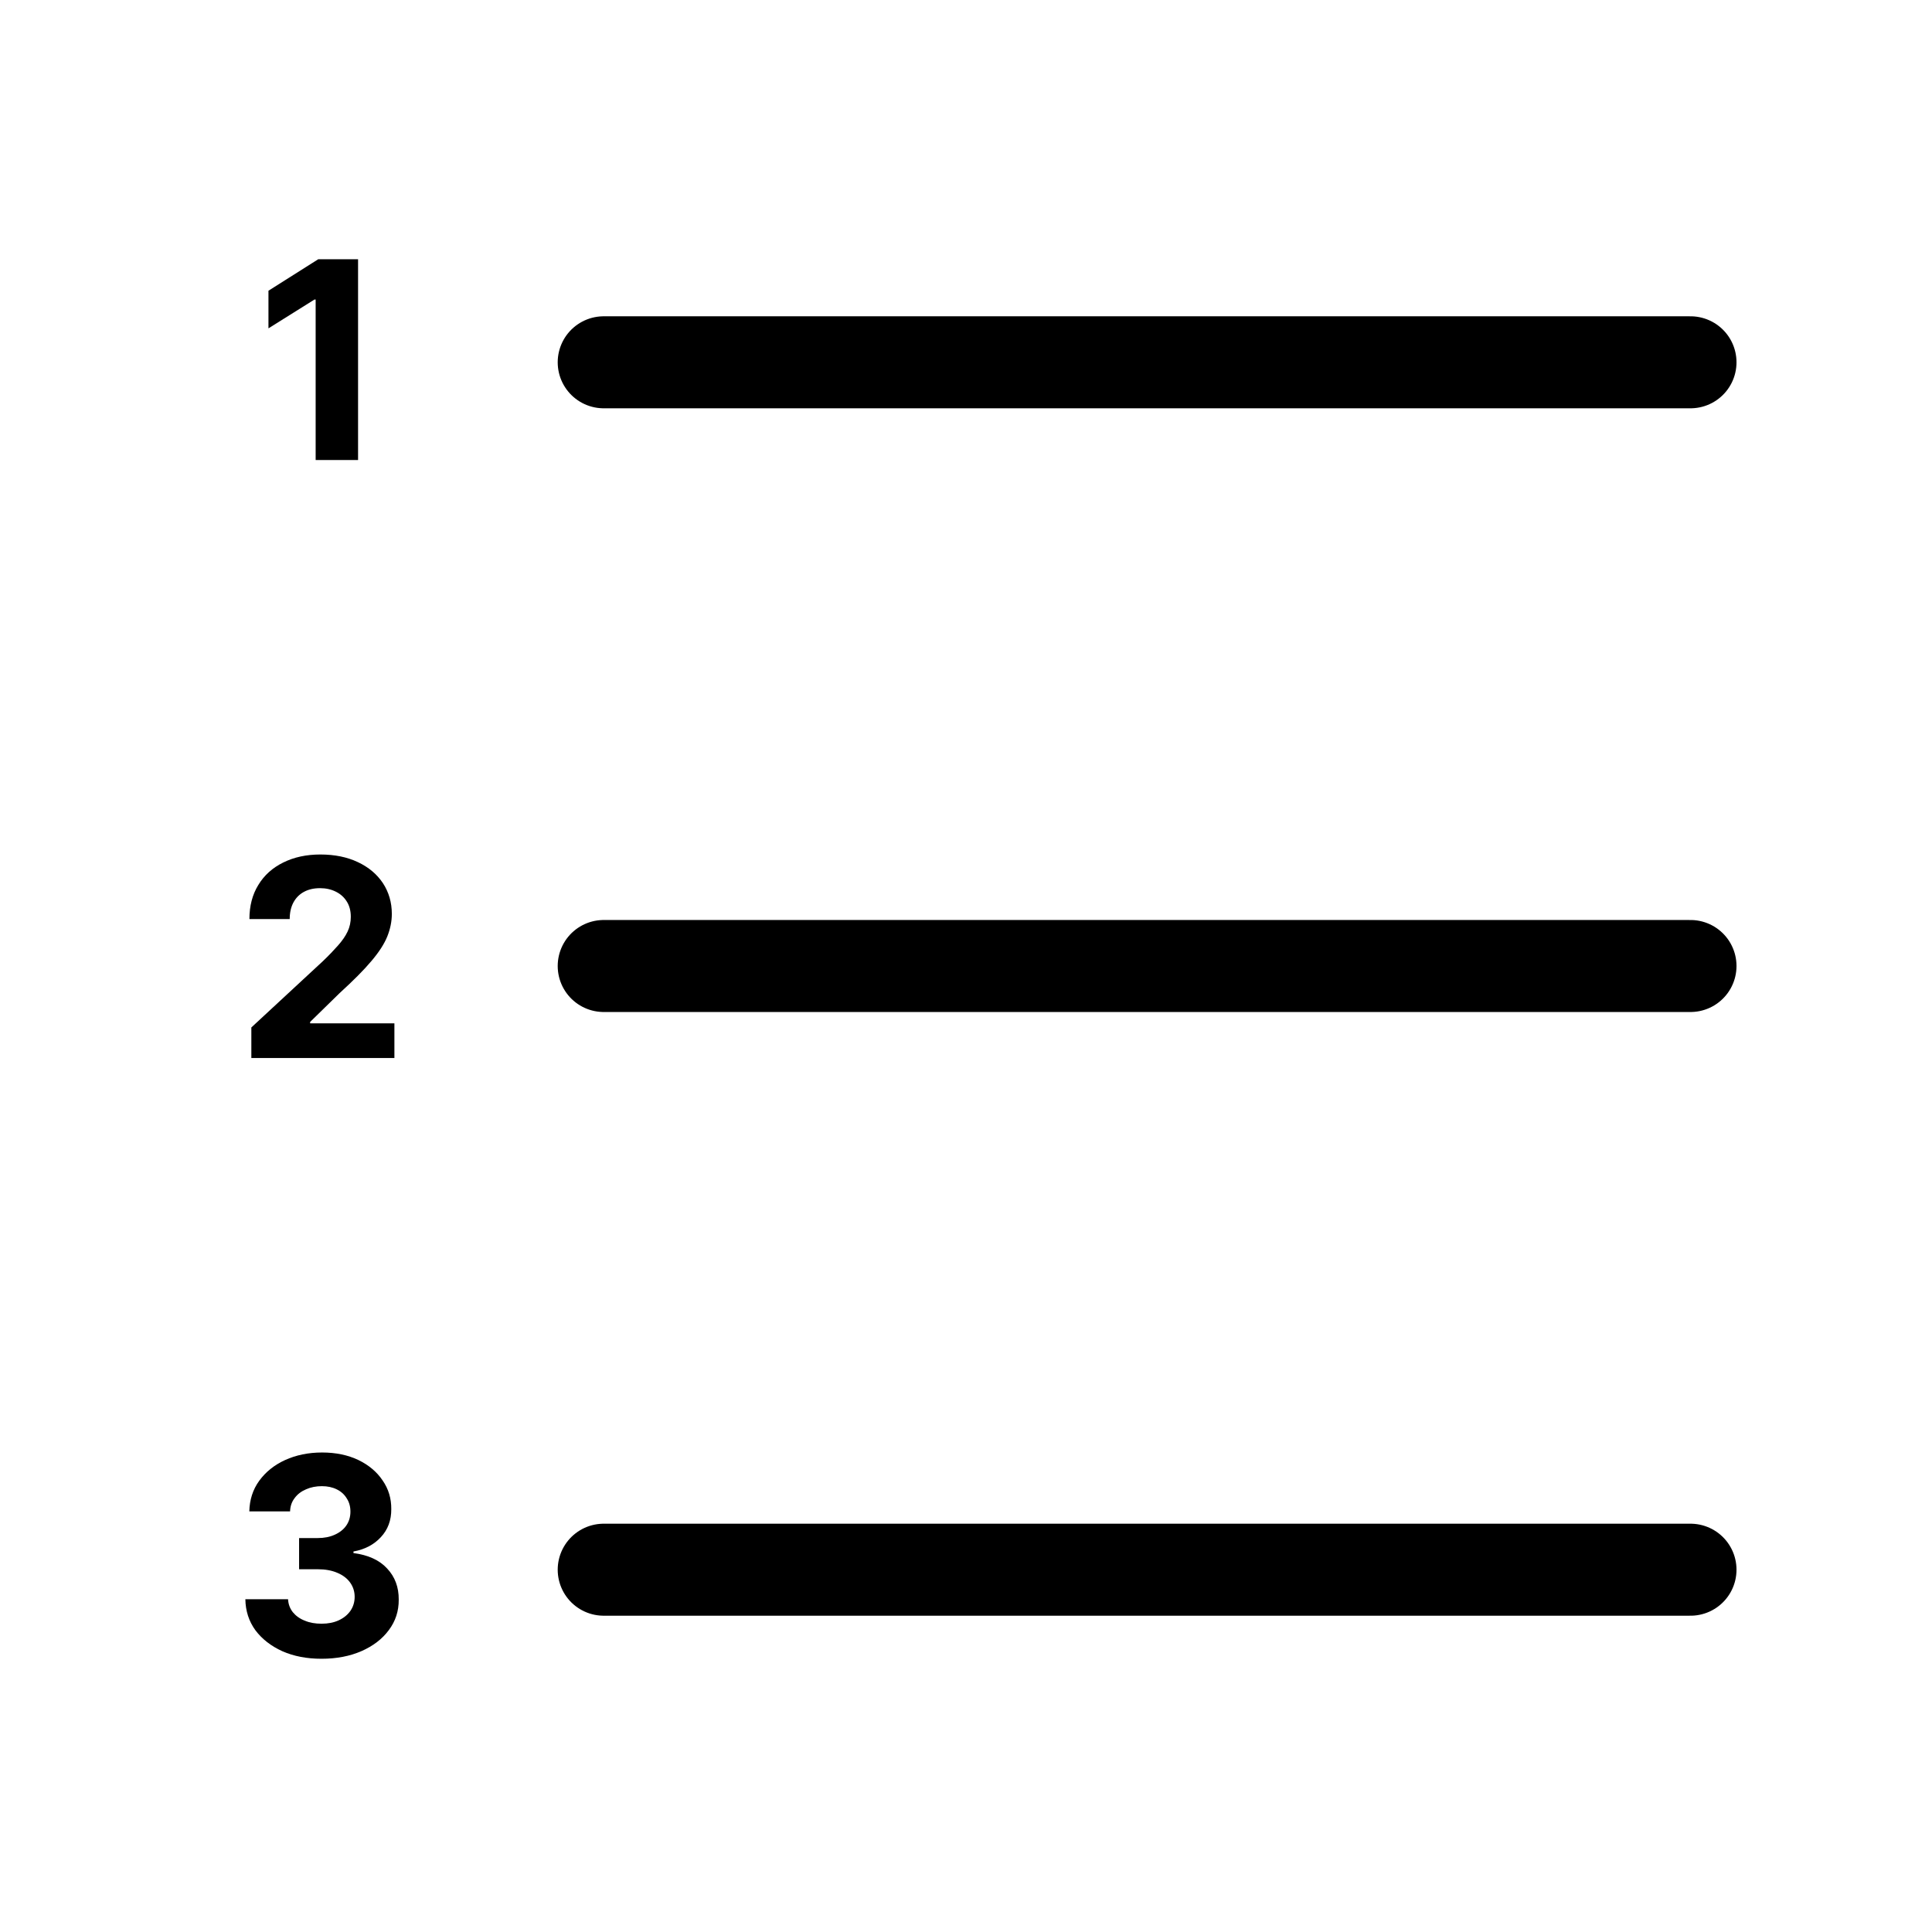 <svg width="21" height="21" viewBox="0 0 21 21" fill="none" xmlns="http://www.w3.org/2000/svg">
<path d="M6.562 3.938H18.375" stroke="black" stroke-miterlimit="10" stroke-linecap="round" stroke-linejoin="round"/>
<path d="M6.562 10.5H18.375" stroke="black" stroke-miterlimit="10" stroke-linecap="round" stroke-linejoin="round"/>
<path d="M3.892 2.818V5H3.431V3.256H3.418L2.918 3.569V3.16L3.459 2.818H3.892Z" fill="black"/>
<path d="M2.732 11.5V11.168L3.509 10.448C3.575 10.385 3.63 10.327 3.675 10.276C3.72 10.225 3.755 10.175 3.778 10.126C3.802 10.076 3.813 10.022 3.813 9.965C3.813 9.901 3.799 9.846 3.77 9.8C3.741 9.753 3.701 9.717 3.65 9.692C3.6 9.667 3.543 9.654 3.479 9.654C3.412 9.654 3.354 9.667 3.304 9.694C3.254 9.721 3.216 9.76 3.189 9.81C3.162 9.861 3.149 9.921 3.149 9.99H2.711C2.711 9.848 2.743 9.724 2.808 9.619C2.872 9.513 2.963 9.432 3.079 9.375C3.196 9.317 3.33 9.288 3.482 9.288C3.638 9.288 3.774 9.316 3.89 9.371C4.007 9.426 4.097 9.502 4.162 9.599C4.226 9.697 4.259 9.808 4.259 9.934C4.259 10.016 4.242 10.098 4.21 10.178C4.178 10.258 4.121 10.347 4.038 10.445C3.956 10.543 3.84 10.659 3.69 10.796L3.371 11.108V11.123H4.287V11.5H2.732Z" fill="black"/>
<path d="M3.495 18.03C3.335 18.03 3.194 18.003 3.069 17.948C2.946 17.892 2.848 17.816 2.776 17.72C2.705 17.622 2.669 17.51 2.667 17.383H3.131C3.134 17.436 3.151 17.483 3.183 17.524C3.216 17.564 3.259 17.595 3.313 17.616C3.367 17.639 3.428 17.649 3.496 17.649C3.566 17.649 3.628 17.637 3.682 17.612C3.736 17.587 3.778 17.553 3.809 17.509C3.839 17.465 3.855 17.414 3.855 17.357C3.855 17.298 3.838 17.247 3.806 17.202C3.774 17.157 3.727 17.121 3.667 17.096C3.607 17.07 3.536 17.057 3.454 17.057H3.251V16.718H3.454C3.524 16.718 3.585 16.706 3.638 16.682C3.692 16.658 3.734 16.625 3.764 16.582C3.794 16.539 3.809 16.488 3.809 16.431C3.809 16.376 3.796 16.328 3.769 16.287C3.744 16.245 3.708 16.212 3.661 16.189C3.615 16.166 3.561 16.154 3.499 16.154C3.436 16.154 3.379 16.165 3.327 16.188C3.275 16.21 3.234 16.241 3.203 16.283C3.171 16.324 3.155 16.372 3.153 16.428H2.71C2.713 16.302 2.748 16.191 2.818 16.095C2.888 15.999 2.981 15.924 3.099 15.87C3.218 15.816 3.352 15.788 3.501 15.788C3.651 15.788 3.783 15.816 3.896 15.87C4.009 15.925 4.097 15.999 4.159 16.092C4.223 16.184 4.254 16.288 4.253 16.403C4.254 16.525 4.216 16.627 4.139 16.709C4.063 16.791 3.964 16.842 3.842 16.864V16.881C4.002 16.902 4.125 16.958 4.208 17.049C4.293 17.139 4.335 17.252 4.334 17.387C4.335 17.512 4.299 17.622 4.226 17.719C4.155 17.815 4.056 17.891 3.929 17.947C3.803 18.002 3.658 18.03 3.495 18.03Z" fill="black"/>
<path d="M6.562 17.062H18.375" stroke="black" stroke-miterlimit="10" stroke-linecap="round" stroke-linejoin="round"/>
</svg>
